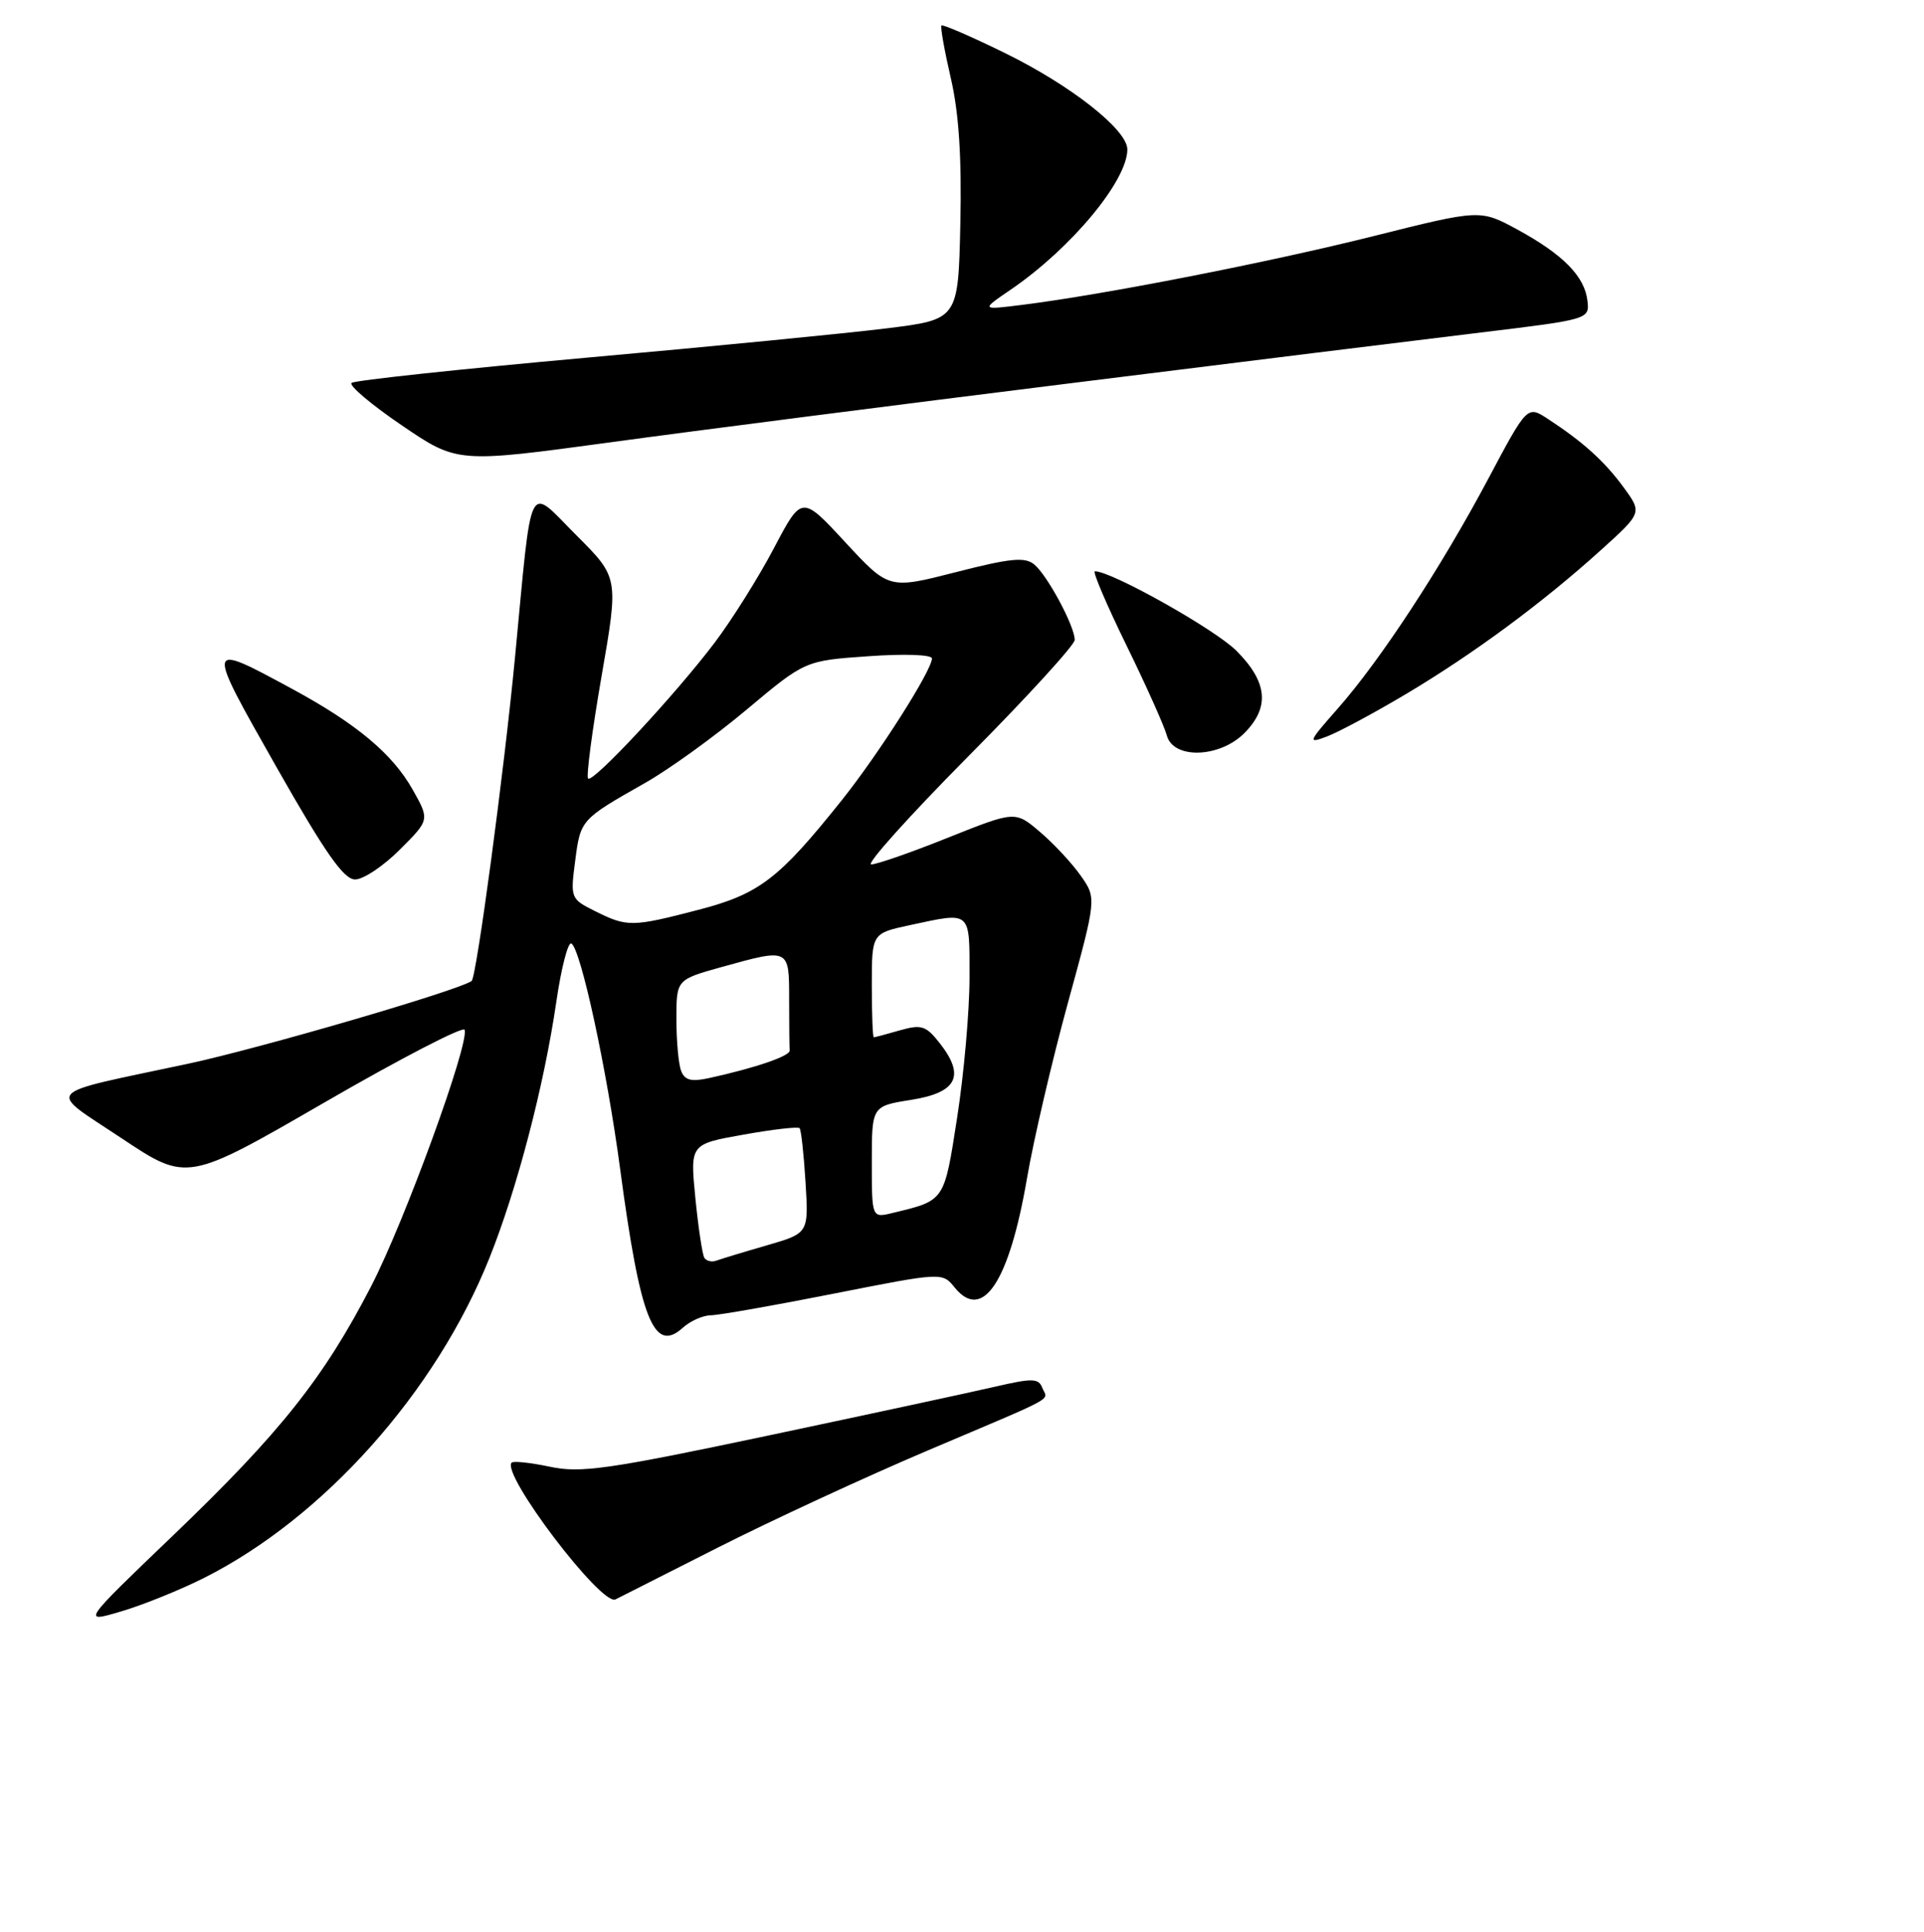 <?xml version="1.0" encoding="UTF-8" standalone="no"?>
<!DOCTYPE svg PUBLIC "-//W3C//DTD SVG 1.1//EN" "http://www.w3.org/Graphics/SVG/1.1/DTD/svg11.dtd" >
<svg xmlns="http://www.w3.org/2000/svg" xmlns:xlink="http://www.w3.org/1999/xlink" version="1.1" viewBox="0 0 256 257">
 <g >
 <path fill="currentColor"
d=" M 27.19 209.90 C 43.09 201.88 57.98 185.19 65.10 167.41 C 68.81 158.15 72.39 144.45 74.03 133.22 C 74.69 128.71 75.59 125.25 76.03 125.52 C 77.29 126.30 80.75 142.29 82.51 155.50 C 85.19 175.54 86.99 180.13 90.85 176.64 C 91.84 175.74 93.52 174.99 94.58 174.98 C 95.64 174.97 103.00 173.67 110.94 172.10 C 125.38 169.25 125.38 169.25 127.03 171.29 C 130.75 175.88 134.29 170.52 136.65 156.74 C 137.52 151.66 139.96 141.20 142.07 133.50 C 145.91 119.50 145.91 119.50 143.80 116.50 C 142.64 114.85 140.21 112.23 138.38 110.68 C 135.08 107.87 135.08 107.87 126.16 111.43 C 121.26 113.40 116.65 115.00 115.92 115.00 C 115.19 115.00 120.98 108.55 128.79 100.67 C 136.61 92.79 143.00 85.80 143.00 85.13 C 143.00 83.32 139.37 76.55 137.62 75.10 C 136.38 74.07 134.46 74.25 127.18 76.12 C 118.27 78.40 118.27 78.40 112.47 72.14 C 106.68 65.88 106.68 65.88 102.98 72.92 C 100.94 76.79 97.40 82.44 95.11 85.47 C 89.88 92.39 78.88 104.21 78.25 103.58 C 77.98 103.32 78.79 97.19 80.04 89.97 C 82.32 76.84 82.32 76.84 76.72 71.24 C 70.08 64.60 70.86 63.03 68.52 87.50 C 67.07 102.67 63.39 130.07 62.75 130.51 C 60.89 131.80 34.47 139.50 25.00 141.52 C 5.29 145.72 6.15 144.75 16.21 151.45 C 24.90 157.23 24.90 157.23 43.20 146.65 C 53.26 140.83 61.64 136.49 61.82 137.00 C 62.46 138.84 53.84 162.49 49.39 171.10 C 43.09 183.30 37.28 190.61 23.08 204.22 C 10.85 215.94 10.85 215.94 16.17 214.36 C 19.10 213.49 24.06 211.48 27.19 209.90 Z  M 95.50 205.89 C 102.65 202.27 115.25 196.44 123.50 192.94 C 141.19 185.43 139.38 186.42 138.68 184.62 C 138.19 183.34 137.35 183.33 132.31 184.50 C 129.11 185.24 115.55 188.16 102.17 190.99 C 80.91 195.48 77.25 196.00 73.18 195.13 C 70.62 194.59 68.33 194.34 68.08 194.58 C 66.62 196.04 80.01 213.69 81.89 212.78 C 82.22 212.61 88.35 209.52 95.50 205.89 Z  M 53.20 113.03 C 57.17 109.07 57.17 109.07 54.92 105.07 C 52.23 100.29 47.45 96.29 38.86 91.64 C 27.30 85.39 27.31 85.33 36.74 101.97 C 43.25 113.44 45.73 117.00 47.25 117.00 C 48.34 117.00 51.02 115.22 53.20 113.03 Z  M 165.55 97.55 C 168.99 94.10 168.67 90.74 164.51 86.57 C 161.64 83.71 147.92 76.00 145.68 76.00 C 145.34 76.00 147.23 80.43 149.87 85.83 C 152.52 91.24 154.93 96.64 155.25 97.83 C 156.08 101.02 162.24 100.85 165.55 97.55 Z  M 187.06 92.34 C 196.01 87.02 205.27 80.18 213.00 73.19 C 218.50 68.22 218.50 68.22 216.05 64.86 C 213.51 61.38 210.63 58.78 205.94 55.72 C 203.21 53.94 203.21 53.94 198.01 63.72 C 191.71 75.56 183.67 87.83 178.00 94.26 C 174.02 98.78 173.95 98.97 176.61 97.96 C 178.14 97.37 182.85 94.85 187.06 92.34 Z  M 142.00 51.04 C 164.28 48.26 189.03 45.20 197.00 44.24 C 211.40 42.50 211.50 42.47 211.22 40.03 C 210.86 36.78 207.99 33.86 201.92 30.55 C 196.95 27.85 196.95 27.85 182.72 31.42 C 168.78 34.91 146.90 39.20 136.00 40.56 C 130.50 41.25 130.50 41.25 134.50 38.52 C 142.50 33.06 150.00 24.05 150.00 19.88 C 150.00 17.25 142.41 11.29 133.54 6.97 C 129.16 4.83 125.44 3.22 125.27 3.39 C 125.10 3.57 125.66 6.71 126.51 10.39 C 127.59 15.03 127.97 20.95 127.78 29.78 C 127.50 42.50 127.50 42.50 118.00 43.68 C 112.78 44.33 94.78 46.09 78.00 47.59 C 61.23 49.10 47.17 50.60 46.78 50.94 C 46.38 51.27 49.38 53.81 53.45 56.58 C 60.85 61.61 60.85 61.61 81.17 58.85 C 92.35 57.32 119.72 53.81 142.00 51.04 Z  M 93.71 167.32 C 93.45 166.87 92.91 163.29 92.52 159.36 C 91.82 152.21 91.82 152.21 98.91 150.95 C 102.82 150.25 106.18 149.86 106.39 150.09 C 106.60 150.31 106.95 153.55 107.18 157.28 C 107.60 164.06 107.60 164.06 102.05 165.67 C 99.00 166.55 95.98 167.47 95.35 167.70 C 94.72 167.94 93.98 167.77 93.71 167.32 Z  M 116.00 154.60 C 116.00 147.15 116.00 147.15 121.25 146.32 C 127.35 145.35 128.46 143.13 125.03 138.77 C 123.21 136.45 122.60 136.26 119.74 137.07 C 117.97 137.58 116.40 138.00 116.26 138.00 C 116.12 138.00 116.00 134.89 116.00 131.08 C 116.00 124.17 116.00 124.17 121.05 123.08 C 129.32 121.31 129.00 121.03 129.00 130.06 C 129.00 134.50 128.26 142.86 127.36 148.64 C 125.61 159.90 125.76 159.68 118.75 161.37 C 116.00 162.04 116.00 162.04 116.00 154.60 Z  M 90.63 142.47 C 90.28 141.57 90.00 138.47 90.00 135.58 C 90.00 130.33 90.00 130.33 95.98 128.66 C 105.07 126.14 105.00 126.10 105.00 133.00 C 105.00 136.30 105.03 139.34 105.07 139.75 C 105.15 140.48 100.53 142.07 94.36 143.42 C 91.98 143.94 91.11 143.72 90.63 142.47 Z  M 79.19 121.22 C 75.93 119.60 75.88 119.49 76.53 114.54 C 77.24 109.05 77.26 109.02 85.78 104.19 C 88.99 102.38 95.10 97.97 99.36 94.39 C 107.12 87.89 107.12 87.89 115.56 87.30 C 120.33 86.96 124.00 87.09 124.00 87.60 C 123.99 89.19 116.91 100.32 111.97 106.50 C 103.61 116.96 101.02 118.94 92.89 121.05 C 84.08 123.34 83.45 123.34 79.19 121.22 Z "/>
</g>
</svg>